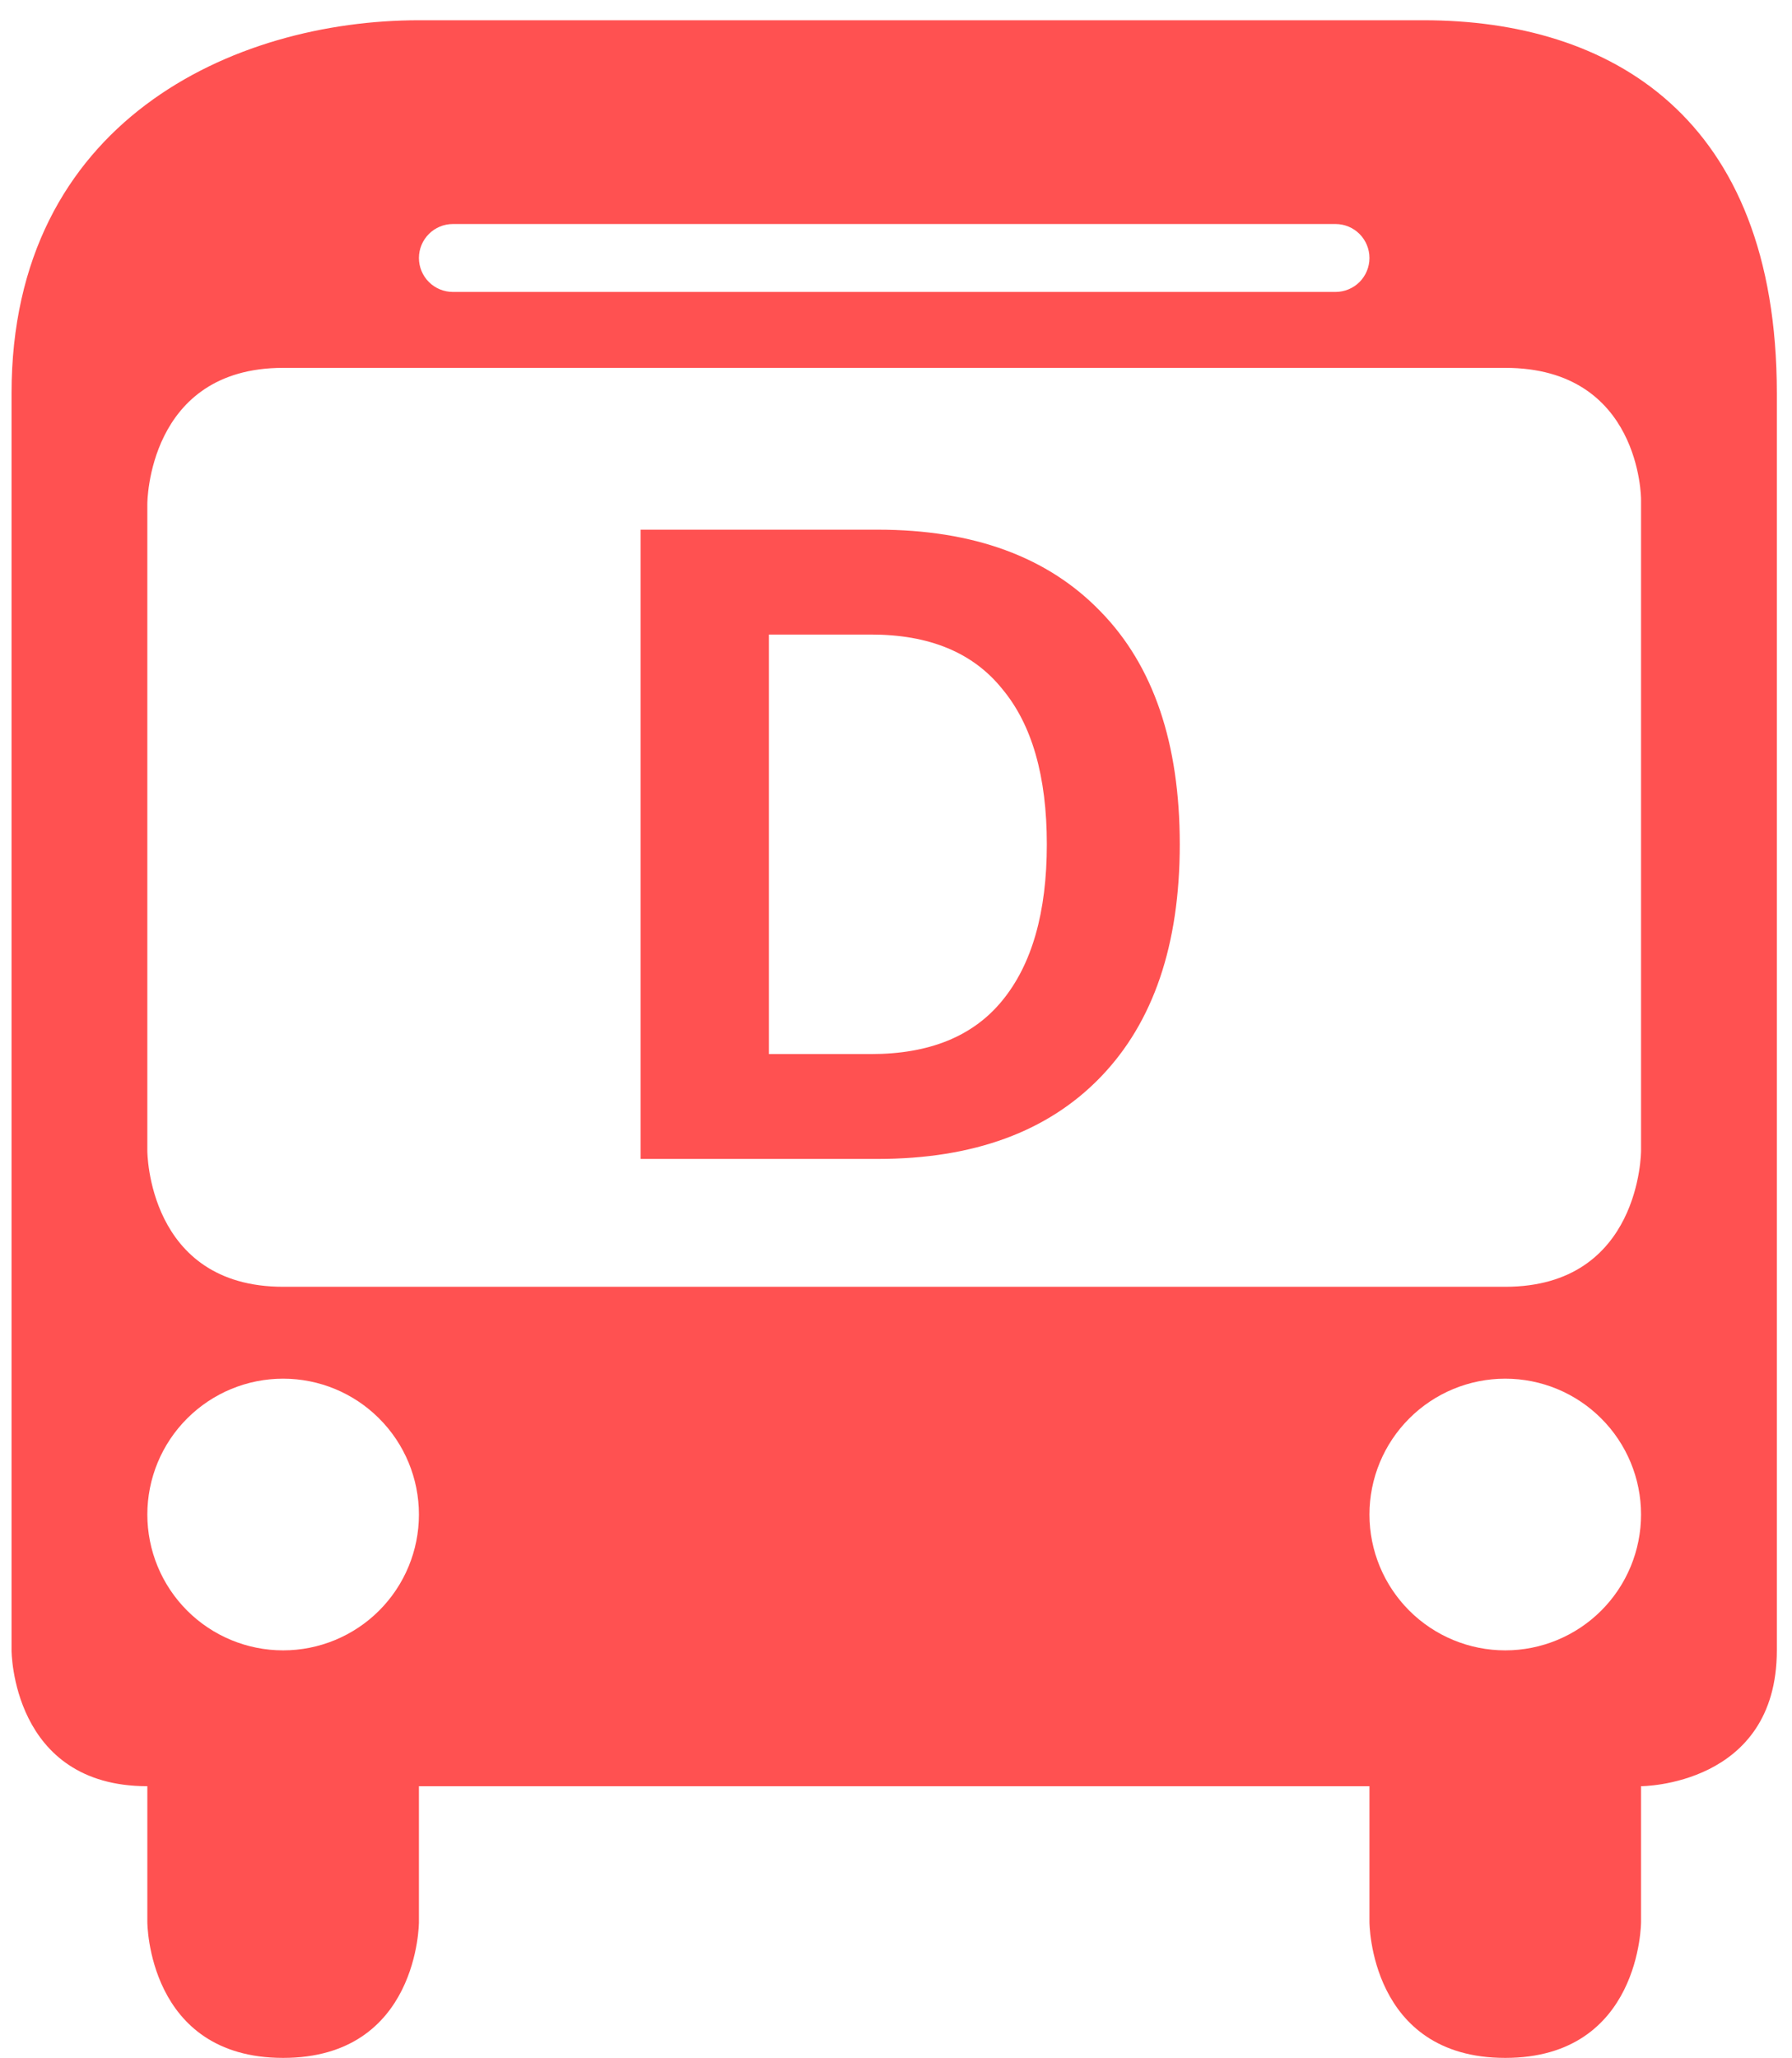 <svg width="54" height="62" viewBox="0 0 54 62" fill="none" xmlns="http://www.w3.org/2000/svg">
<path d="M12.624 0.61C7.043 0.61 0.348 3.651 0.348 11.847V49.713C0.348 49.713 0.348 53.805 4.44 53.805V57.897C4.44 57.897 4.44 61.989 8.532 61.989C12.624 61.989 12.624 57.897 12.624 57.897V53.805H41.267V57.897C41.267 57.897 41.267 61.989 45.359 61.989C49.451 61.989 49.451 57.897 49.451 57.897V53.805C49.451 53.805 53.543 53.805 53.543 49.713V11.847C53.543 3.479 48.485 0.61 42.904 0.61H12.624ZM13.647 6.748H40.244C40.516 6.748 40.776 6.856 40.968 7.048C41.159 7.24 41.267 7.5 41.267 7.771C41.267 8.043 41.159 8.303 40.968 8.495C40.776 8.686 40.516 8.794 40.244 8.794H13.647C13.376 8.794 13.115 8.686 12.924 8.495C12.732 8.303 12.624 8.043 12.624 7.771C12.624 7.5 12.732 7.24 12.924 7.048C13.115 6.856 13.376 6.748 13.647 6.748ZM8.532 11.081H45.359C49.451 11.081 49.451 15.038 49.451 15.038V34.669C49.451 34.669 49.451 38.761 45.359 38.761H8.532C4.44 38.761 4.44 34.669 4.44 34.669V15.173C4.44 15.173 4.44 11.081 8.532 11.081ZM8.532 41.529C9.617 41.529 10.658 41.96 11.425 42.728C12.193 43.495 12.624 44.536 12.624 45.621C12.624 46.706 12.193 47.747 11.425 48.515C10.658 49.282 9.617 49.713 8.532 49.713C7.447 49.713 6.406 49.282 5.639 48.515C4.871 47.747 4.44 46.706 4.44 45.621C4.44 44.536 4.871 43.495 5.639 42.728C6.406 41.96 7.447 41.529 8.532 41.529ZM45.359 41.529C46.444 41.529 47.485 41.96 48.252 42.728C49.02 43.495 49.451 44.536 49.451 45.621C49.451 46.706 49.02 47.747 48.252 48.515C47.485 49.282 46.444 49.713 45.359 49.713C44.274 49.713 43.233 49.282 42.466 48.515C41.698 47.747 41.267 46.706 41.267 45.621C41.267 44.536 41.698 43.495 42.466 42.728C43.233 41.96 44.274 41.529 45.359 41.529Z" fill="#FF5151"/>
<path d="M26.447 15.955C29.341 15.955 31.582 16.778 33.169 18.425C34.757 20.052 35.551 22.388 35.551 25.433C35.551 28.458 34.757 30.794 33.169 32.44C31.582 34.087 29.341 34.91 26.447 34.91H19.303V15.955H26.447ZM26.25 31.751C28.006 31.751 29.323 31.215 30.2 30.143C31.097 29.051 31.545 27.481 31.545 25.433C31.545 23.384 31.097 21.823 30.2 20.751C29.323 19.66 28.006 19.114 26.25 19.114H23.169V31.751H26.25Z" fill="#FF5151"/>
</svg>
